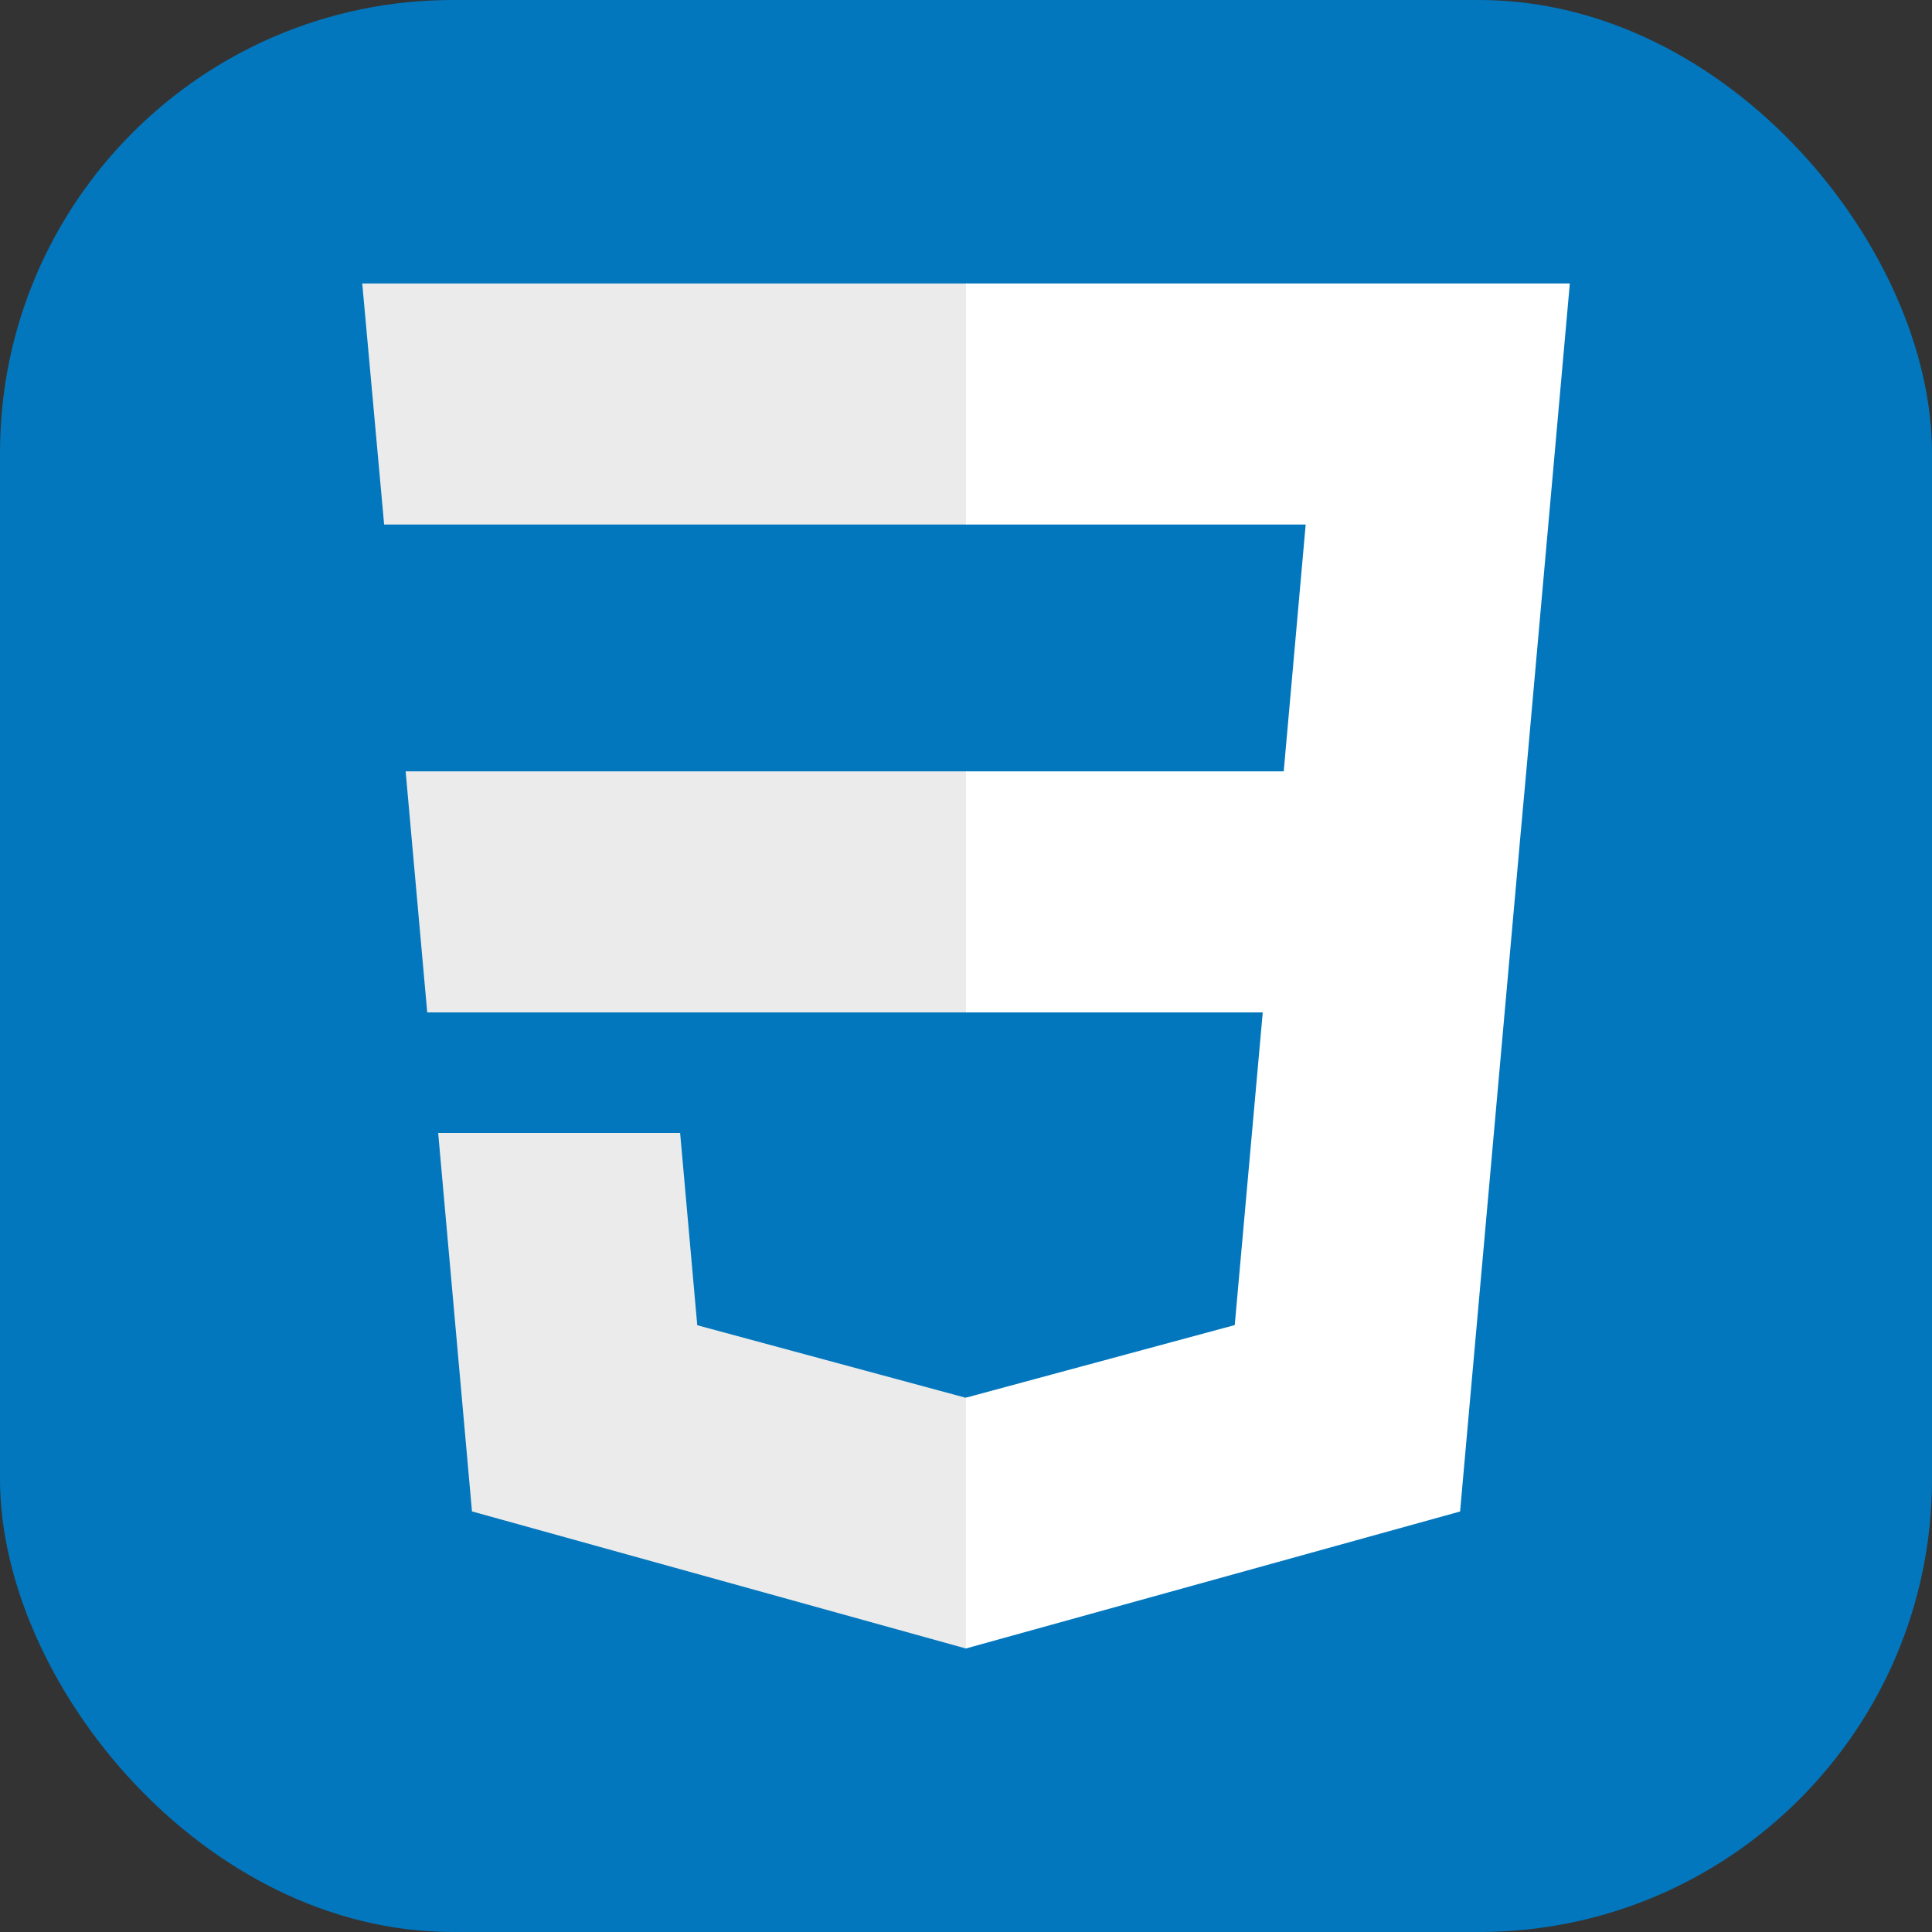 <?xml version="1.0" encoding="UTF-8"?>
<svg id="a" data-name="icon" xmlns="http://www.w3.org/2000/svg" viewBox="0 0 256 256">
  <rect x="0" y="0" width="256" height="256" fill="#333333" stroke="none"/>
  <defs>
    <style>
      .b {
        fill: #fff;
      }

      .b, .c, .d {
        stroke-width: 0px;
      }

      .c {
        fill: #ebebeb;
      }

      .d {
        fill: #0277bd;
      }
    </style>
  </defs>
  <rect class="d" width="256" height="256" rx="60" ry="60"/>
  <path class="c" d="M53.75,102.21l2.86,31.94h71.48v-31.94H53.75Z"/>
  <path class="c" d="M128.1,37.56H48l2.9,31.94h77.19v-31.94Z"/>
  <path class="c" d="M128.1,218.4v-33.23l-.14.04-35.57-9.61-2.27-25.48h-32.06l4.48,50.15,65.43,18.16.15-.04Z"/>
  <path class="b" d="M167.32,134.15l-3.71,41.43-35.62,9.62v33.23l65.48-18.15.48-5.4,7.51-84.09.78-8.58,5.77-64.65h-80.01v31.94h45.01l-2.91,32.71h-42.1v31.94h39.33Z"/>
</svg>